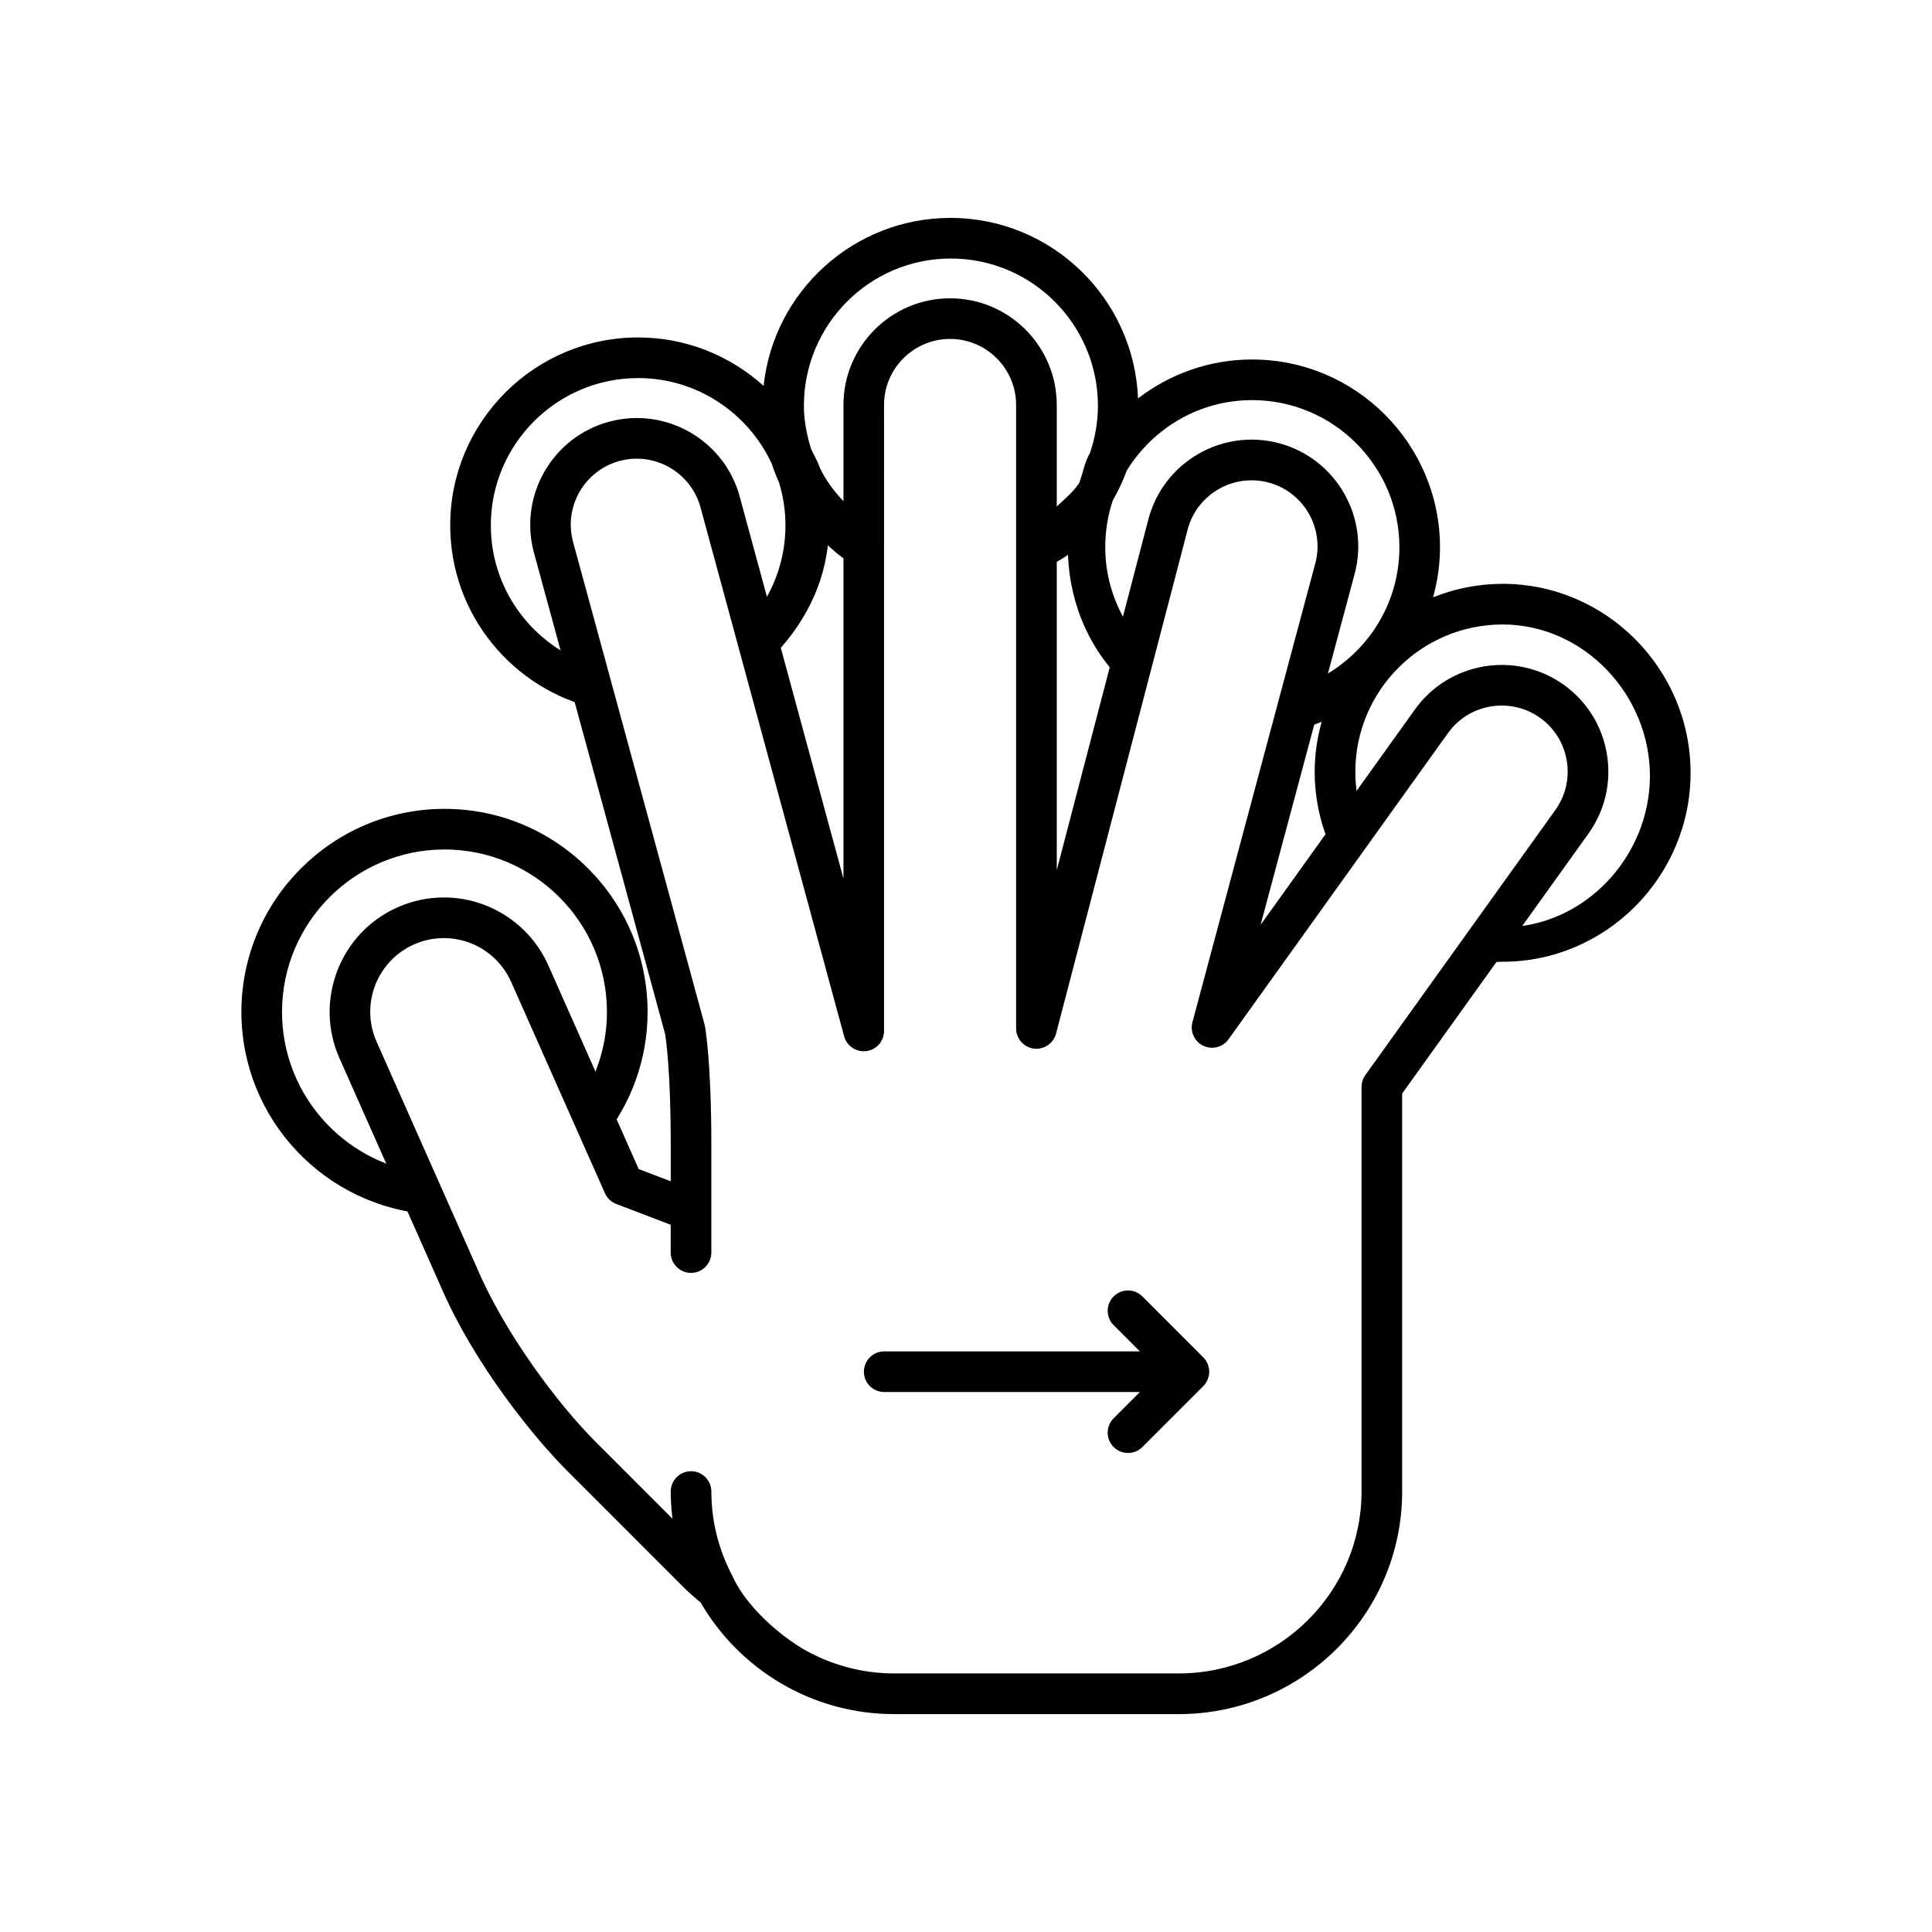 <svg xmlns="http://www.w3.org/2000/svg" xmlns:xlink="http://www.w3.org/1999/xlink" version="1.1" x="0px" y="0px" width="100px" height="100px" viewBox="0 0 100 100" enable-background="new 0 0 100 100" xml:space="preserve">
<g id="Captions">
</g>
<g id="Your_Icon">
	<path fill="#000000" d="M21.314,60.615c-3.828-0.785-6.717-4.18-6.717-8.238c0-4.635,3.773-8.408,8.41-8.408   s8.408,3.773,8.408,8.408c0,1.578-0.444,3.05-1.203,4.312l0.997,2.247c1.441-1.8,2.31-4.078,2.31-6.56   c0-5.793-4.715-10.51-10.512-10.51s-10.512,4.717-10.512,10.51c0,5.562,4.342,10.115,9.812,10.479L21.314,60.615z"/>
	<path fill="#000000" d="M77.775,30.219c-1.272,0-2.484,0.252-3.6,0.698c0.228-0.824,0.359-1.688,0.359-2.585   c0-5.361-4.363-9.725-9.725-9.725c-2.223,0-4.267,0.757-5.906,2.015c-0.203-5.187-4.473-9.343-9.707-9.343   c-5.016,0-9.154,3.812-9.672,8.693c-1.725-1.552-3.997-2.506-6.494-2.506c-5.363,0-9.727,4.363-9.727,9.727   c0,4.642,3.269,8.525,7.622,9.49l-0.651-2.389c-2.844-1.108-4.869-3.869-4.869-7.102c0-4.203,3.422-7.623,7.625-7.623   c3.062,0,5.703,1.82,6.915,4.432c0.108,0.333,0.236,0.656,0.378,0.972c0.215,0.703,0.332,1.448,0.332,2.22   c0,1.836-0.652,3.522-1.738,4.84l0.642,2.363c1.723-1.563,3.03-3.734,3.288-6.171C43.452,28.77,44,29.235,45,29.617v-2.48   c-1-0.764-2.032-1.77-2.577-2.951c-0.106-0.326-0.305-0.644-0.444-0.954c-0.215-0.704-0.369-1.451-0.369-2.226   c0-4.205,3.401-7.625,7.606-7.625c4.203,0,7.613,3.42,7.613,7.625c0,0.854-0.151,1.674-0.412,2.441   c-0.284,0.485-0.351,0.997-0.548,1.531C55.34,25.84,54,26.584,54,27.176v2.463c0-0.267,0.823-0.572,1.278-0.922   c0.105,2.689,1.222,5.095,3.081,6.795l0.577-2.381c-1.065-1.311-1.729-2.98-1.729-4.799c0-0.854,0.136-1.673,0.396-2.439   c0.283-0.486,0.52-0.999,0.717-1.533c1.342-2.186,3.744-3.65,6.492-3.65c4.203,0,7.621,3.42,7.621,7.623   c0,3.264-2.064,6.047-4.952,7.133l-0.636,2.37c0.537-0.117,1.061-0.272,1.562-0.473c-0.228,0.824-0.359,1.688-0.359,2.583   c0,1.569,0.382,3.048,1.045,4.361l1.437-2.004c-0.243-0.743-0.378-1.534-0.378-2.357c0-4.203,3.42-7.623,7.623-7.623   S85.4,35.957,85.4,40.16S81.979,48,77.775,48c-0.007,0-0.015,0-0.021,0l-1.422,1.768c0.473,0.07,0.952,0.012,1.443,0.012   c5.365,0,9.729-4.417,9.729-9.78S83.141,30.219,77.775,30.219z"/>
	<path fill="#000000" d="M83.174,39.037c-0.24-1.455-1.033-2.73-2.23-3.59c-2.477-1.771-5.932-1.201-7.705,1.271l-7.99,11.15   l4.865-18.158c0.789-2.939-0.959-5.975-3.898-6.766c-2.939-0.789-5.975,0.955-6.768,3.904l-4.75,18.189V20.961   c0-3.045-2.477-5.521-5.52-5.521c-3.045,0-5.521,2.477-5.521,5.521v24.514l-5.361-19.742c-0.783-2.941-3.816-4.695-6.758-3.908   c-2.939,0.785-4.693,3.818-3.906,6.764l6.795,24.934c0.043,0.258,0.291,1.957,0.291,5.709v1.912l-1.66-0.635l-4.674-10.537   c-0.949-2.137-3.072-3.52-5.41-3.52c-0.828,0-1.633,0.172-2.395,0.51c-2.982,1.322-4.332,4.824-3.01,7.807l5.186,11.686   c1.795,4.221,4.986,8.061,6.59,9.662l6.006,6.008c0.291,0.291,0.598,0.562,0.912,0.818c2,3.451,5.742,5.779,10.023,5.779h14.723   c6.379,0,11.566-5.168,11.566-11.52v-20.6l9.639-13.449C83.072,41.953,83.414,40.492,83.174,39.037z M80.504,41.926l-9.836,13.723   c-0.127,0.18-0.195,0.395-0.195,0.613v20.939c0,5.193-4.246,9.416-9.465,9.416H46.285c-1.734,0-3.355-0.475-4.756-1.289   c-1.623-0.99-3.07-2.484-3.639-3.795c-0.68-1.297-1.07-2.77-1.07-4.332c0-0.58-0.471-1.051-1.051-1.051s-1.053,0.471-1.053,1.051   c0,0.477,0.035,0.943,0.09,1.406l-3.977-3.979c-1.939-1.939-4.688-5.582-6.148-9.014L19.49,53.914   c-0.852-1.922,0.018-4.178,1.939-5.031c0.492-0.217,1.012-0.328,1.543-0.328c1.508,0,2.877,0.891,3.486,2.27l4.855,10.938   c0.111,0.256,0.322,0.457,0.586,0.555l2.816,1.076v1.438c0,0.58,0.473,1.053,1.053,1.053s1.051-0.473,1.051-1.053v-5.6   c0-4.32-0.32-6.061-0.334-6.131c-0.004-0.027-0.012-0.055-0.018-0.08l-6.807-24.98c-0.488-1.82,0.598-3.699,2.418-4.184   c1.82-0.486,3.697,0.6,4.186,2.424l7.428,27.355c0.139,0.51,0.627,0.836,1.154,0.768c0.521-0.068,0.912-0.516,0.912-1.043V20.961   c0-1.885,1.533-3.418,3.418-3.418c1.883,0,3.418,1.533,3.418,3.418v32.27c0,0.529,0.393,0.975,0.916,1.043   c0.521,0.068,1.02-0.266,1.152-0.777l6.816-26.107c0.488-1.82,2.371-2.9,4.188-2.412c1.82,0.488,2.902,2.367,2.412,4.189   l-6.357,23.74c-0.133,0.49,0.105,1.006,0.564,1.223c0.461,0.217,1.01,0.076,1.305-0.338l11.357-15.848   c1.098-1.531,3.238-1.883,4.77-0.787c0.742,0.533,1.23,1.322,1.379,2.223S81.035,41.184,80.504,41.926z"/>
	<path fill="#000000" d="M62.414,71.582c0.016-0.023,0.027-0.051,0.043-0.076c0.02-0.035,0.039-0.068,0.055-0.104   c0.014-0.035,0.021-0.07,0.031-0.105c0.01-0.031,0.021-0.061,0.027-0.092c0.027-0.135,0.027-0.275,0-0.41   c-0.006-0.033-0.018-0.061-0.027-0.092c-0.01-0.035-0.018-0.07-0.031-0.105c-0.016-0.035-0.035-0.068-0.055-0.102   c-0.016-0.025-0.027-0.055-0.043-0.078c-0.039-0.059-0.082-0.113-0.131-0.16l-3.154-3.156c-0.412-0.41-1.076-0.41-1.488,0   c-0.41,0.41-0.41,1.076,0,1.488L59,69.947H45.768c-0.582,0-1.053,0.473-1.053,1.053s0.471,1.051,1.053,1.051H59l-1.359,1.359   c-0.41,0.412-0.41,1.078,0,1.488c0.205,0.207,0.477,0.307,0.744,0.307c0.27,0,0.539-0.1,0.744-0.307l3.154-3.154   C62.332,71.695,62.375,71.641,62.414,71.582z"/>
</g>
</svg>